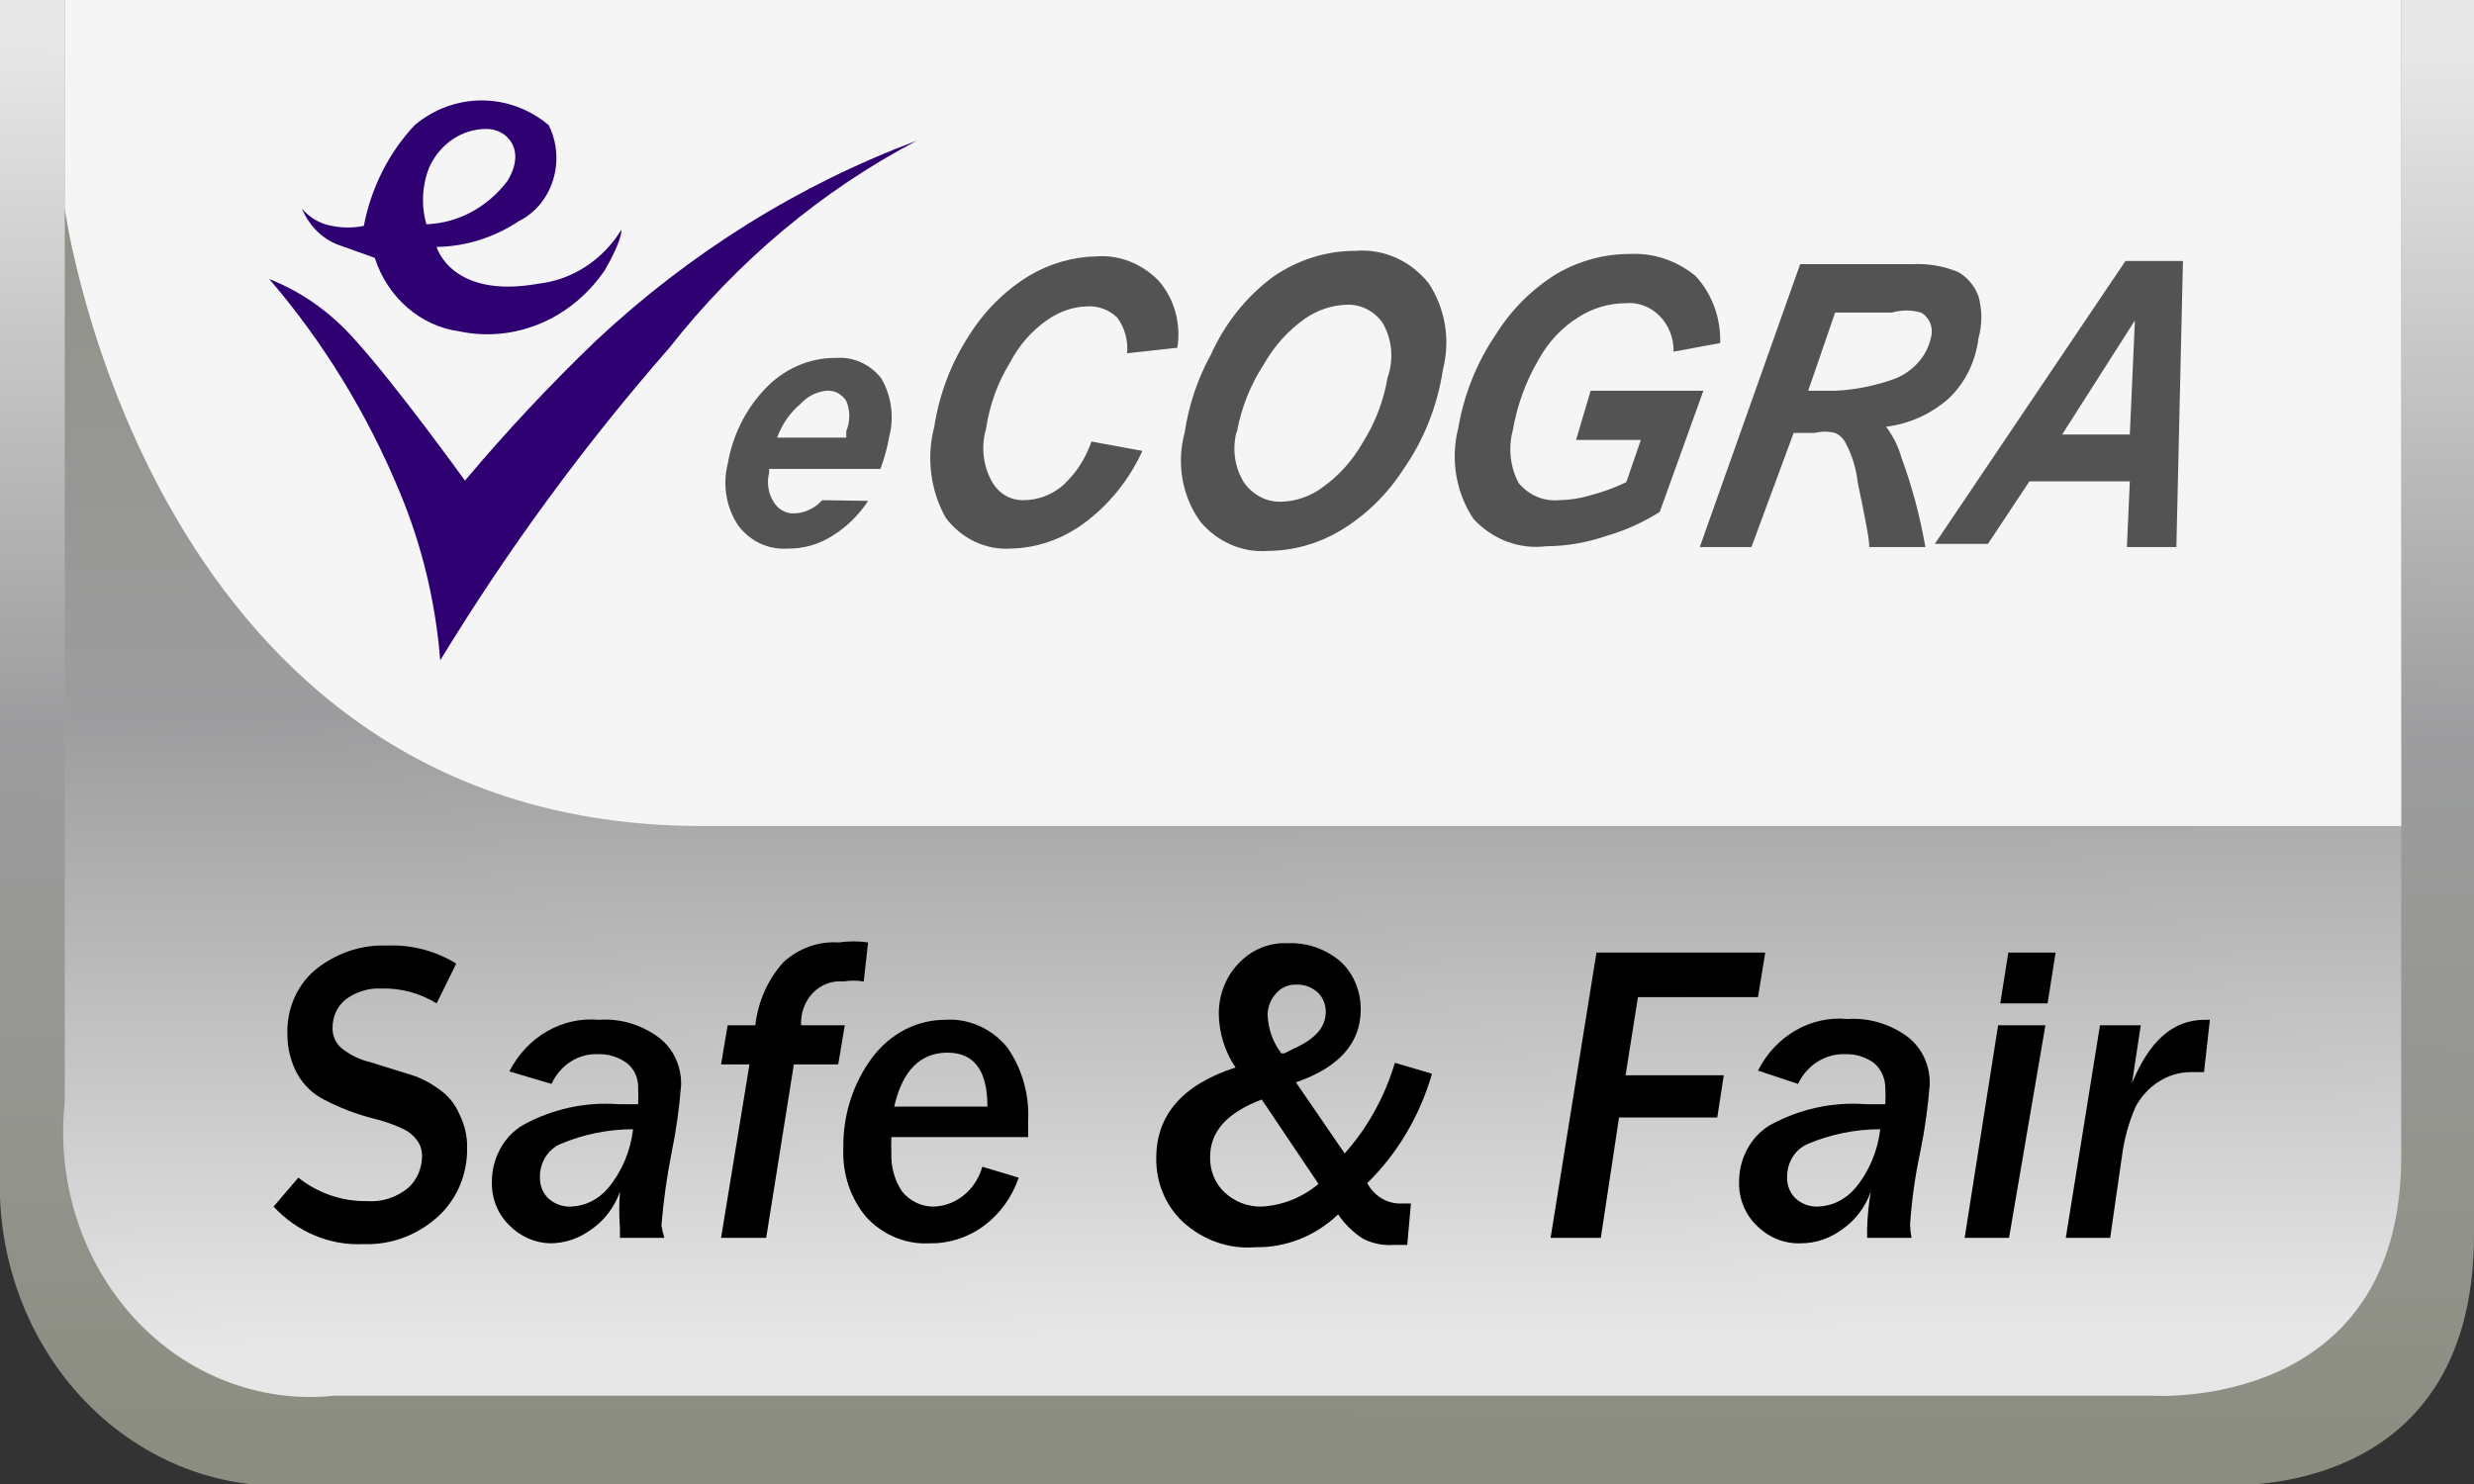 <svg width="50" height="30" viewBox="0 0 50 30" fill="none" xmlns="http://www.w3.org/2000/svg">
<rect x="0" y="0" width="50" height="30" fill="#333333" stroke="none"/>
<g clip-path="url(#clip0_708_5915)">
<path d="M-1.17503e-05 0V23.697C-0.034 24.559 0.103 25.42 0.403 26.222C0.702 27.023 1.157 27.747 1.737 28.344C2.317 28.942 3.009 29.401 3.767 29.689C4.525 29.977 5.331 30.088 6.132 30.016H44.794C44.794 30.016 50 30.49 50 24.96V0H-1.17503e-05Z" fill="url(#paint0_linear_708_5915)"/>
<path d="M1.309 0V22.275C1.224 23.069 1.306 23.873 1.548 24.628C1.79 25.384 2.187 26.072 2.708 26.642C3.23 27.211 3.864 27.648 4.563 27.92C5.263 28.192 6.01 28.293 6.75 28.215H43.515C43.515 28.215 48.529 28.547 48.529 23.381V0H1.309Z" fill="url(#paint1_linear_708_5915)"/>
<path d="M1.309 0V4.218C1.309 4.218 3 16.698 14.177 16.698H48.529V0H1.309Z" fill="#F5F5F5"/>
<path d="M22.059 8.926L23.088 9.115C22.817 9.708 22.406 10.214 21.897 10.585C21.463 10.903 20.952 11.079 20.427 11.09C20.178 11.106 19.931 11.058 19.703 10.951C19.476 10.844 19.275 10.68 19.118 10.474C18.962 10.2 18.861 9.894 18.821 9.576C18.78 9.258 18.801 8.935 18.882 8.626C18.985 7.96 19.227 7.329 19.588 6.777C19.899 6.283 20.311 5.872 20.794 5.577C21.213 5.327 21.683 5.192 22.162 5.182C22.39 5.166 22.619 5.202 22.834 5.286C23.049 5.371 23.246 5.502 23.412 5.671C23.57 5.85 23.687 6.066 23.753 6.302C23.819 6.538 23.834 6.787 23.794 7.03L22.779 7.141C22.803 6.879 22.729 6.617 22.573 6.414C22.407 6.259 22.191 6.18 21.971 6.193C21.688 6.203 21.414 6.296 21.177 6.461C20.858 6.678 20.595 6.977 20.412 7.33C20.163 7.736 19.997 8.193 19.927 8.673C19.876 8.848 19.86 9.033 19.881 9.216C19.901 9.398 19.957 9.574 20.044 9.731C20.11 9.851 20.205 9.95 20.319 10.017C20.433 10.083 20.562 10.116 20.691 10.111C20.98 10.11 21.26 10.004 21.485 9.81C21.743 9.573 21.941 9.268 22.059 8.926Z" fill="#535353"/>
<path d="M23.941 8.752C24.024 8.194 24.203 7.658 24.471 7.172C24.756 6.536 25.192 5.991 25.735 5.592C26.231 5.25 26.808 5.068 27.397 5.071C27.672 5.048 27.949 5.095 28.204 5.207C28.459 5.319 28.687 5.495 28.868 5.719C29.036 5.969 29.15 6.256 29.201 6.56C29.252 6.863 29.238 7.175 29.162 7.472C29.052 8.2 28.779 8.889 28.368 9.479C28.037 9.995 27.599 10.422 27.088 10.727C26.638 10.994 26.132 11.135 25.618 11.137C25.366 11.156 25.113 11.113 24.879 11.011C24.645 10.91 24.435 10.754 24.265 10.553C24.081 10.302 23.956 10.008 23.9 9.694C23.844 9.381 23.858 9.058 23.941 8.752ZM24.985 8.752C24.943 8.923 24.936 9.102 24.964 9.276C24.991 9.451 25.054 9.617 25.147 9.763C25.237 9.888 25.353 9.987 25.486 10.053C25.619 10.119 25.765 10.15 25.912 10.142C26.201 10.131 26.481 10.032 26.721 9.858C27.055 9.622 27.336 9.309 27.544 8.942C27.794 8.546 27.964 8.1 28.044 7.63C28.108 7.45 28.131 7.256 28.114 7.064C28.096 6.873 28.037 6.688 27.941 6.524C27.855 6.404 27.744 6.308 27.615 6.245C27.487 6.182 27.347 6.153 27.206 6.161C26.907 6.172 26.618 6.27 26.368 6.445C26.034 6.682 25.752 6.995 25.544 7.362C25.277 7.769 25.092 8.232 25 8.72L24.985 8.752Z" fill="#535353"/>
<path d="M32.147 7.899H34.426L33.544 10.348C33.204 10.563 32.838 10.728 32.456 10.837C32.066 10.971 31.659 11.04 31.25 11.043C30.982 11.076 30.71 11.044 30.455 10.948C30.201 10.852 29.969 10.696 29.779 10.49C29.604 10.228 29.486 9.928 29.432 9.611C29.379 9.294 29.392 8.968 29.471 8.657C29.587 7.978 29.843 7.336 30.221 6.777C30.541 6.262 30.969 5.835 31.471 5.529C31.923 5.268 32.428 5.133 32.941 5.134C33.417 5.11 33.886 5.267 34.265 5.577C34.43 5.754 34.56 5.966 34.646 6.2C34.732 6.434 34.773 6.684 34.765 6.935L33.824 7.109C33.826 6.973 33.802 6.837 33.752 6.712C33.703 6.586 33.629 6.474 33.536 6.381C33.443 6.289 33.333 6.218 33.212 6.175C33.092 6.132 32.965 6.116 32.838 6.13C32.507 6.133 32.182 6.231 31.897 6.414C31.562 6.623 31.283 6.923 31.088 7.283C30.834 7.717 30.66 8.2 30.573 8.705C30.526 8.88 30.513 9.065 30.533 9.247C30.553 9.428 30.607 9.604 30.691 9.763C30.791 9.885 30.917 9.979 31.057 10.04C31.198 10.1 31.349 10.124 31.5 10.111C31.714 10.109 31.926 10.077 32.132 10.016C32.385 9.95 32.631 9.86 32.868 9.747L33.162 8.894H31.853L32.147 7.899Z" fill="#535353"/>
<path d="M35.397 11.059H34.353L36.382 5.34H38.647C38.963 5.324 39.278 5.378 39.574 5.498C39.76 5.604 39.906 5.777 39.985 5.987C40.063 6.266 40.063 6.562 39.985 6.84C39.928 7.311 39.714 7.743 39.382 8.057C39.021 8.374 38.581 8.571 38.118 8.626C38.256 8.808 38.361 9.017 38.426 9.242C38.642 9.829 38.805 10.438 38.912 11.059H37.779C37.779 10.885 37.691 10.458 37.544 9.747C37.514 9.475 37.434 9.212 37.309 8.973C37.263 8.873 37.184 8.794 37.088 8.752C36.953 8.718 36.812 8.718 36.676 8.752H36.25L35.397 11.059ZM36.544 7.899H37.103C37.488 7.879 37.868 7.804 38.235 7.678C38.43 7.614 38.606 7.5 38.75 7.346C38.889 7.199 38.986 7.013 39.029 6.809C39.053 6.714 39.045 6.614 39.007 6.525C38.97 6.436 38.905 6.363 38.824 6.319C38.631 6.263 38.428 6.263 38.235 6.319H37.088L36.544 7.899Z" fill="#535353"/>
<path d="M43.044 9.731H41.015L40.176 10.995H39.103L42.956 5.276H44.118L43.985 11.059H42.985L43.044 9.731ZM43.044 8.784L43.147 6.477L41.676 8.784H43.044Z" fill="#535353"/>
<path d="M9.221 19.479L8.824 20.284C8.484 20.075 8.097 19.971 7.706 19.984C7.45 19.97 7.196 20.048 6.985 20.205C6.903 20.272 6.836 20.358 6.79 20.456C6.744 20.555 6.721 20.664 6.721 20.774C6.718 20.853 6.733 20.931 6.764 21.002C6.794 21.073 6.84 21.136 6.897 21.185C7.067 21.323 7.262 21.42 7.471 21.469L8.235 21.706C8.456 21.767 8.665 21.868 8.853 22.006C9.048 22.132 9.202 22.32 9.294 22.544C9.394 22.748 9.445 22.976 9.441 23.207C9.444 23.463 9.396 23.717 9.3 23.952C9.203 24.186 9.061 24.395 8.882 24.566C8.46 24.962 7.913 25.171 7.353 25.15C7.017 25.168 6.68 25.109 6.366 24.978C6.052 24.848 5.767 24.648 5.529 24.392L6.029 23.807C6.43 24.123 6.915 24.289 7.412 24.281C7.712 24.306 8.011 24.21 8.25 24.013C8.336 23.935 8.406 23.839 8.454 23.73C8.502 23.62 8.528 23.502 8.529 23.381C8.534 23.26 8.498 23.142 8.426 23.049C8.356 22.954 8.265 22.878 8.162 22.828C7.958 22.732 7.746 22.658 7.529 22.607C7.189 22.519 6.859 22.392 6.544 22.227C6.326 22.117 6.143 21.941 6.015 21.722C5.88 21.478 5.809 21.2 5.809 20.916C5.799 20.67 5.843 20.424 5.938 20.199C6.032 19.974 6.174 19.776 6.353 19.621C6.773 19.273 7.293 19.094 7.824 19.115C8.312 19.094 8.796 19.22 9.221 19.479Z" fill="black"/>
<path d="M13.427 25.024H12.529V24.834C12.511 24.587 12.511 24.339 12.529 24.092C12.418 24.403 12.217 24.669 11.956 24.85C11.71 25.034 11.418 25.134 11.118 25.134C10.811 25.127 10.517 24.998 10.294 24.771C10.181 24.662 10.09 24.528 10.029 24.378C9.968 24.228 9.938 24.066 9.941 23.902C9.939 23.668 9.995 23.438 10.104 23.235C10.212 23.032 10.369 22.864 10.559 22.749C11.157 22.419 11.829 22.271 12.5 22.322H12.897C12.902 22.217 12.902 22.112 12.897 22.006C12.902 21.905 12.883 21.804 12.842 21.713C12.801 21.622 12.739 21.544 12.662 21.485C12.492 21.365 12.291 21.304 12.088 21.311C11.894 21.302 11.701 21.354 11.534 21.461C11.367 21.567 11.233 21.724 11.147 21.912L10.294 21.659C10.469 21.316 10.733 21.034 11.055 20.849C11.376 20.664 11.74 20.583 12.103 20.616C12.536 20.585 12.967 20.713 13.323 20.98C13.465 21.089 13.58 21.234 13.657 21.402C13.734 21.57 13.771 21.756 13.765 21.943C13.729 22.4 13.666 22.854 13.573 23.302C13.477 23.787 13.408 24.277 13.368 24.771C13.38 24.857 13.4 24.942 13.427 25.024ZM12.794 22.828C12.291 22.828 11.792 22.93 11.323 23.128C11.199 23.183 11.092 23.277 11.019 23.398C10.945 23.52 10.908 23.663 10.912 23.807C10.911 23.884 10.925 23.96 10.952 24.031C10.98 24.102 11.021 24.165 11.073 24.218C11.2 24.336 11.363 24.398 11.529 24.392C11.674 24.388 11.817 24.353 11.948 24.288C12.08 24.222 12.198 24.129 12.294 24.013C12.569 23.682 12.744 23.268 12.794 22.828Z" fill="black"/>
<path d="M15.485 25.024H14.573L15.147 21.517H14.573L14.706 20.727H15.265C15.32 20.244 15.521 19.794 15.838 19.447C16.149 19.165 16.55 19.024 16.956 19.052C17.151 19.023 17.349 19.023 17.544 19.052L17.456 19.842C17.32 19.818 17.18 19.818 17.044 19.842C16.932 19.83 16.819 19.845 16.712 19.885C16.606 19.925 16.509 19.989 16.428 20.073C16.347 20.157 16.284 20.259 16.243 20.372C16.202 20.485 16.184 20.606 16.191 20.727H17.073L16.941 21.517H16.044L15.485 25.024Z" fill="black"/>
<path d="M20.588 23.807C20.454 24.201 20.209 24.54 19.888 24.778C19.567 25.016 19.184 25.14 18.794 25.134C18.559 25.148 18.323 25.109 18.103 25.019C17.883 24.929 17.682 24.791 17.515 24.613C17.355 24.426 17.231 24.207 17.15 23.968C17.07 23.73 17.034 23.476 17.044 23.223C17.031 22.551 17.239 21.897 17.632 21.374C17.809 21.138 18.033 20.947 18.287 20.815C18.542 20.684 18.821 20.616 19.103 20.616C19.337 20.6 19.571 20.642 19.787 20.738C20.004 20.834 20.197 20.981 20.353 21.169C20.654 21.594 20.805 22.12 20.779 22.654C20.779 22.749 20.779 22.859 20.779 22.986H18.015C18.01 23.091 18.01 23.197 18.015 23.302C18.002 23.584 18.079 23.863 18.235 24.092C18.316 24.189 18.416 24.267 18.528 24.318C18.64 24.37 18.761 24.395 18.882 24.392C19.102 24.382 19.313 24.3 19.487 24.155C19.661 24.011 19.789 23.812 19.853 23.586L20.588 23.807ZM19.956 22.37C19.956 21.643 19.691 21.28 19.147 21.28C18.603 21.28 18.235 21.643 18.073 22.37H19.956Z" fill="black"/>
<path d="M28.441 25.166H28.177C27.959 25.184 27.741 25.141 27.544 25.04C27.348 24.914 27.178 24.748 27.044 24.55C26.583 24.989 25.984 25.226 25.368 25.213C25.103 25.235 24.836 25.2 24.584 25.11C24.331 25.021 24.098 24.879 23.897 24.692C23.728 24.532 23.593 24.335 23.502 24.114C23.41 23.893 23.365 23.654 23.368 23.412C23.368 22.543 23.897 21.927 24.971 21.58C24.755 21.263 24.636 20.882 24.632 20.49C24.632 20.305 24.666 20.122 24.731 19.951C24.797 19.78 24.893 19.625 25.015 19.494C25.146 19.35 25.304 19.237 25.479 19.164C25.654 19.09 25.842 19.058 26.029 19.068C26.418 19.05 26.8 19.185 27.103 19.447C27.23 19.567 27.331 19.716 27.399 19.882C27.468 20.049 27.502 20.229 27.5 20.411C27.5 21.09 27.059 21.58 26.191 21.88L27.176 23.317C27.64 22.797 27.987 22.171 28.191 21.485L28.941 21.706C28.696 22.555 28.244 23.319 27.632 23.918C27.703 24.05 27.806 24.158 27.931 24.231C28.056 24.303 28.197 24.337 28.338 24.329H28.515L28.441 25.166ZM25.5 22.227C24.794 22.496 24.456 22.875 24.456 23.396C24.454 23.527 24.477 23.657 24.526 23.776C24.574 23.896 24.645 24.004 24.735 24.092C24.942 24.289 25.209 24.396 25.485 24.392C25.907 24.373 26.314 24.213 26.647 23.934L25.5 22.227ZM25.956 21.295L26.176 21.185C26.588 20.995 26.794 20.758 26.794 20.458C26.795 20.384 26.781 20.31 26.753 20.242C26.725 20.174 26.684 20.113 26.632 20.063C26.513 19.956 26.361 19.9 26.206 19.905C26.126 19.9 26.046 19.915 25.972 19.947C25.898 19.98 25.832 20.031 25.779 20.095C25.681 20.206 25.623 20.352 25.618 20.506C25.627 20.795 25.725 21.072 25.897 21.295H25.956Z" fill="black"/>
<path d="M32.353 25.024H31.338L32.265 19.258H35.676L35.529 20.158H33.103L32.853 21.738H34.838L34.706 22.591H32.721L32.353 25.024Z" fill="black"/>
<path d="M38.632 25.024H37.735C37.735 24.945 37.735 24.881 37.735 24.834C37.742 24.585 37.767 24.337 37.809 24.092C37.697 24.403 37.496 24.669 37.235 24.85C36.989 25.034 36.697 25.134 36.397 25.134C36.233 25.141 36.068 25.112 35.914 25.05C35.76 24.988 35.619 24.893 35.5 24.771C35.386 24.662 35.296 24.528 35.235 24.378C35.174 24.228 35.144 24.066 35.147 23.902C35.145 23.668 35.201 23.438 35.31 23.235C35.418 23.032 35.575 22.864 35.765 22.749C36.363 22.419 37.035 22.271 37.706 22.322H38.103C38.108 22.217 38.108 22.111 38.103 22.006C38.104 21.906 38.083 21.806 38.043 21.716C38.002 21.625 37.942 21.546 37.868 21.485C37.698 21.365 37.497 21.304 37.294 21.311C37.098 21.303 36.904 21.355 36.735 21.462C36.565 21.568 36.428 21.724 36.338 21.912L35.529 21.643C35.703 21.298 35.967 21.016 36.288 20.831C36.61 20.645 36.975 20.565 37.338 20.6C37.771 20.571 38.201 20.699 38.559 20.964C38.7 21.073 38.815 21.218 38.892 21.386C38.969 21.554 39.006 21.74 39 21.927C38.965 22.384 38.901 22.838 38.809 23.286C38.705 23.769 38.636 24.26 38.603 24.755C38.605 24.845 38.615 24.935 38.632 25.024ZM38 22.828C37.497 22.828 36.998 22.929 36.529 23.128C36.404 23.183 36.298 23.277 36.224 23.398C36.151 23.52 36.114 23.662 36.118 23.807C36.117 23.884 36.13 23.96 36.158 24.031C36.186 24.102 36.227 24.165 36.279 24.218C36.406 24.336 36.568 24.398 36.735 24.392C36.88 24.388 37.023 24.353 37.154 24.287C37.286 24.222 37.403 24.129 37.5 24.013C37.775 23.681 37.949 23.268 38 22.828Z" fill="black"/>
<path d="M40.603 25.024H39.706L40.382 20.727H41.338L40.603 25.024ZM41.382 20.284H40.426L40.588 19.258H41.544L41.382 20.284Z" fill="black"/>
<path d="M42.647 25.024H41.75L42.441 20.727H43.265L43.088 21.896C43.441 21.043 43.912 20.616 44.559 20.616H44.662L44.544 21.674H44.265C44.042 21.676 43.824 21.741 43.632 21.864C43.438 21.986 43.276 22.16 43.162 22.37C43.02 22.695 42.926 23.041 42.882 23.396L42.647 25.024Z" fill="black"/>
<path d="M12.559 4.644C12.372 4.948 12.124 5.203 11.834 5.391C11.544 5.58 11.219 5.697 10.882 5.735C9.118 6.051 8.824 4.992 8.824 4.992C9.411 4.983 9.985 4.803 10.485 4.471C10.647 4.39 10.793 4.275 10.912 4.132C11.031 3.989 11.121 3.821 11.178 3.639C11.234 3.457 11.255 3.265 11.24 3.073C11.225 2.882 11.173 2.696 11.088 2.528C10.701 2.205 10.225 2.03 9.735 2.03C9.245 2.03 8.769 2.205 8.382 2.528C7.86 3.083 7.502 3.792 7.353 4.566C7.139 4.61 6.92 4.61 6.706 4.566C6.474 4.527 6.261 4.404 6.103 4.218C6.178 4.4 6.289 4.563 6.429 4.694C6.569 4.825 6.733 4.921 6.912 4.976L7.574 5.213C7.701 5.606 7.929 5.954 8.23 6.216C8.531 6.478 8.895 6.645 9.279 6.698C9.828 6.814 10.396 6.76 10.917 6.542C11.438 6.324 11.89 5.95 12.221 5.466C12.588 4.834 12.559 4.644 12.559 4.644ZM8.676 3.381C8.782 3.147 8.947 2.95 9.153 2.813C9.359 2.676 9.596 2.604 9.838 2.607C10.25 2.607 10.647 3.033 10.25 3.665C10.051 3.926 9.803 4.139 9.521 4.289C9.24 4.439 8.932 4.522 8.618 4.534C8.509 4.154 8.53 3.745 8.676 3.381Z" fill="#2E0071"/>
<path d="M5.441 5.64C6.531 6.908 7.42 8.36 8.074 9.937C8.526 11.016 8.804 12.17 8.897 13.349C10.266 11.101 11.816 8.987 13.529 7.03C14.907 5.276 16.61 3.851 18.529 2.844C16.147 3.734 13.945 5.107 12.044 6.888C11.115 7.779 10.232 8.723 9.397 9.716C9.397 9.716 8 7.773 7.147 6.84C6.671 6.306 6.088 5.895 5.441 5.64Z" fill="#2E0071"/>
<path d="M16.618 10.111C16.467 10.278 16.261 10.374 16.044 10.379C15.962 10.382 15.881 10.361 15.809 10.319C15.737 10.278 15.676 10.217 15.632 10.142C15.579 10.057 15.544 9.961 15.529 9.86C15.514 9.759 15.519 9.656 15.544 9.558V9.479H17.794C17.872 9.269 17.931 9.052 17.971 8.831C18.023 8.632 18.035 8.424 18.007 8.22C17.979 8.016 17.912 7.82 17.809 7.646C17.699 7.507 17.561 7.398 17.405 7.327C17.25 7.255 17.081 7.224 16.912 7.235C16.639 7.231 16.367 7.286 16.114 7.397C15.862 7.508 15.633 7.674 15.441 7.883C15.06 8.291 14.803 8.815 14.706 9.384C14.653 9.596 14.646 9.819 14.684 10.035C14.722 10.251 14.805 10.455 14.926 10.632C15.045 10.787 15.196 10.909 15.368 10.989C15.539 11.068 15.726 11.103 15.912 11.09C16.238 11.097 16.559 11.004 16.838 10.822C17.117 10.647 17.358 10.41 17.544 10.126L16.618 10.111ZM16.176 8.167C16.317 8.012 16.505 7.917 16.706 7.899C16.783 7.893 16.86 7.908 16.93 7.944C17 7.981 17.059 8.036 17.103 8.104C17.143 8.201 17.164 8.306 17.164 8.412C17.164 8.518 17.143 8.623 17.103 8.72V8.847H15.706C15.802 8.579 15.965 8.344 16.176 8.167Z" fill="#535353"/>
</g>
<defs>
<linearGradient id="paint0_linear_708_5915" x1="24.912" y1="29.921" x2="25.081" y2="0.743" gradientUnits="userSpaceOnUse">
<stop stop-color="#8B8D80"/>
<stop offset="0.52" stop-color="#9D9D9F"/>
<stop offset="0.99" stop-color="#E7E7E7"/>
</linearGradient>
<linearGradient id="paint1_linear_708_5915" x1="24.809" y1="0.158" x2="25.08" y2="27.33" gradientUnits="userSpaceOnUse">
<stop stop-color="#8B8D80"/>
<stop offset="0.52" stop-color="#9D9D9F"/>
<stop offset="0.99" stop-color="#E7E7E7"/>
</linearGradient>
<clipPath id="clip0_708_5915">
<rect width="50" height="30" fill="white"/>
</clipPath>
</defs>
</svg>

